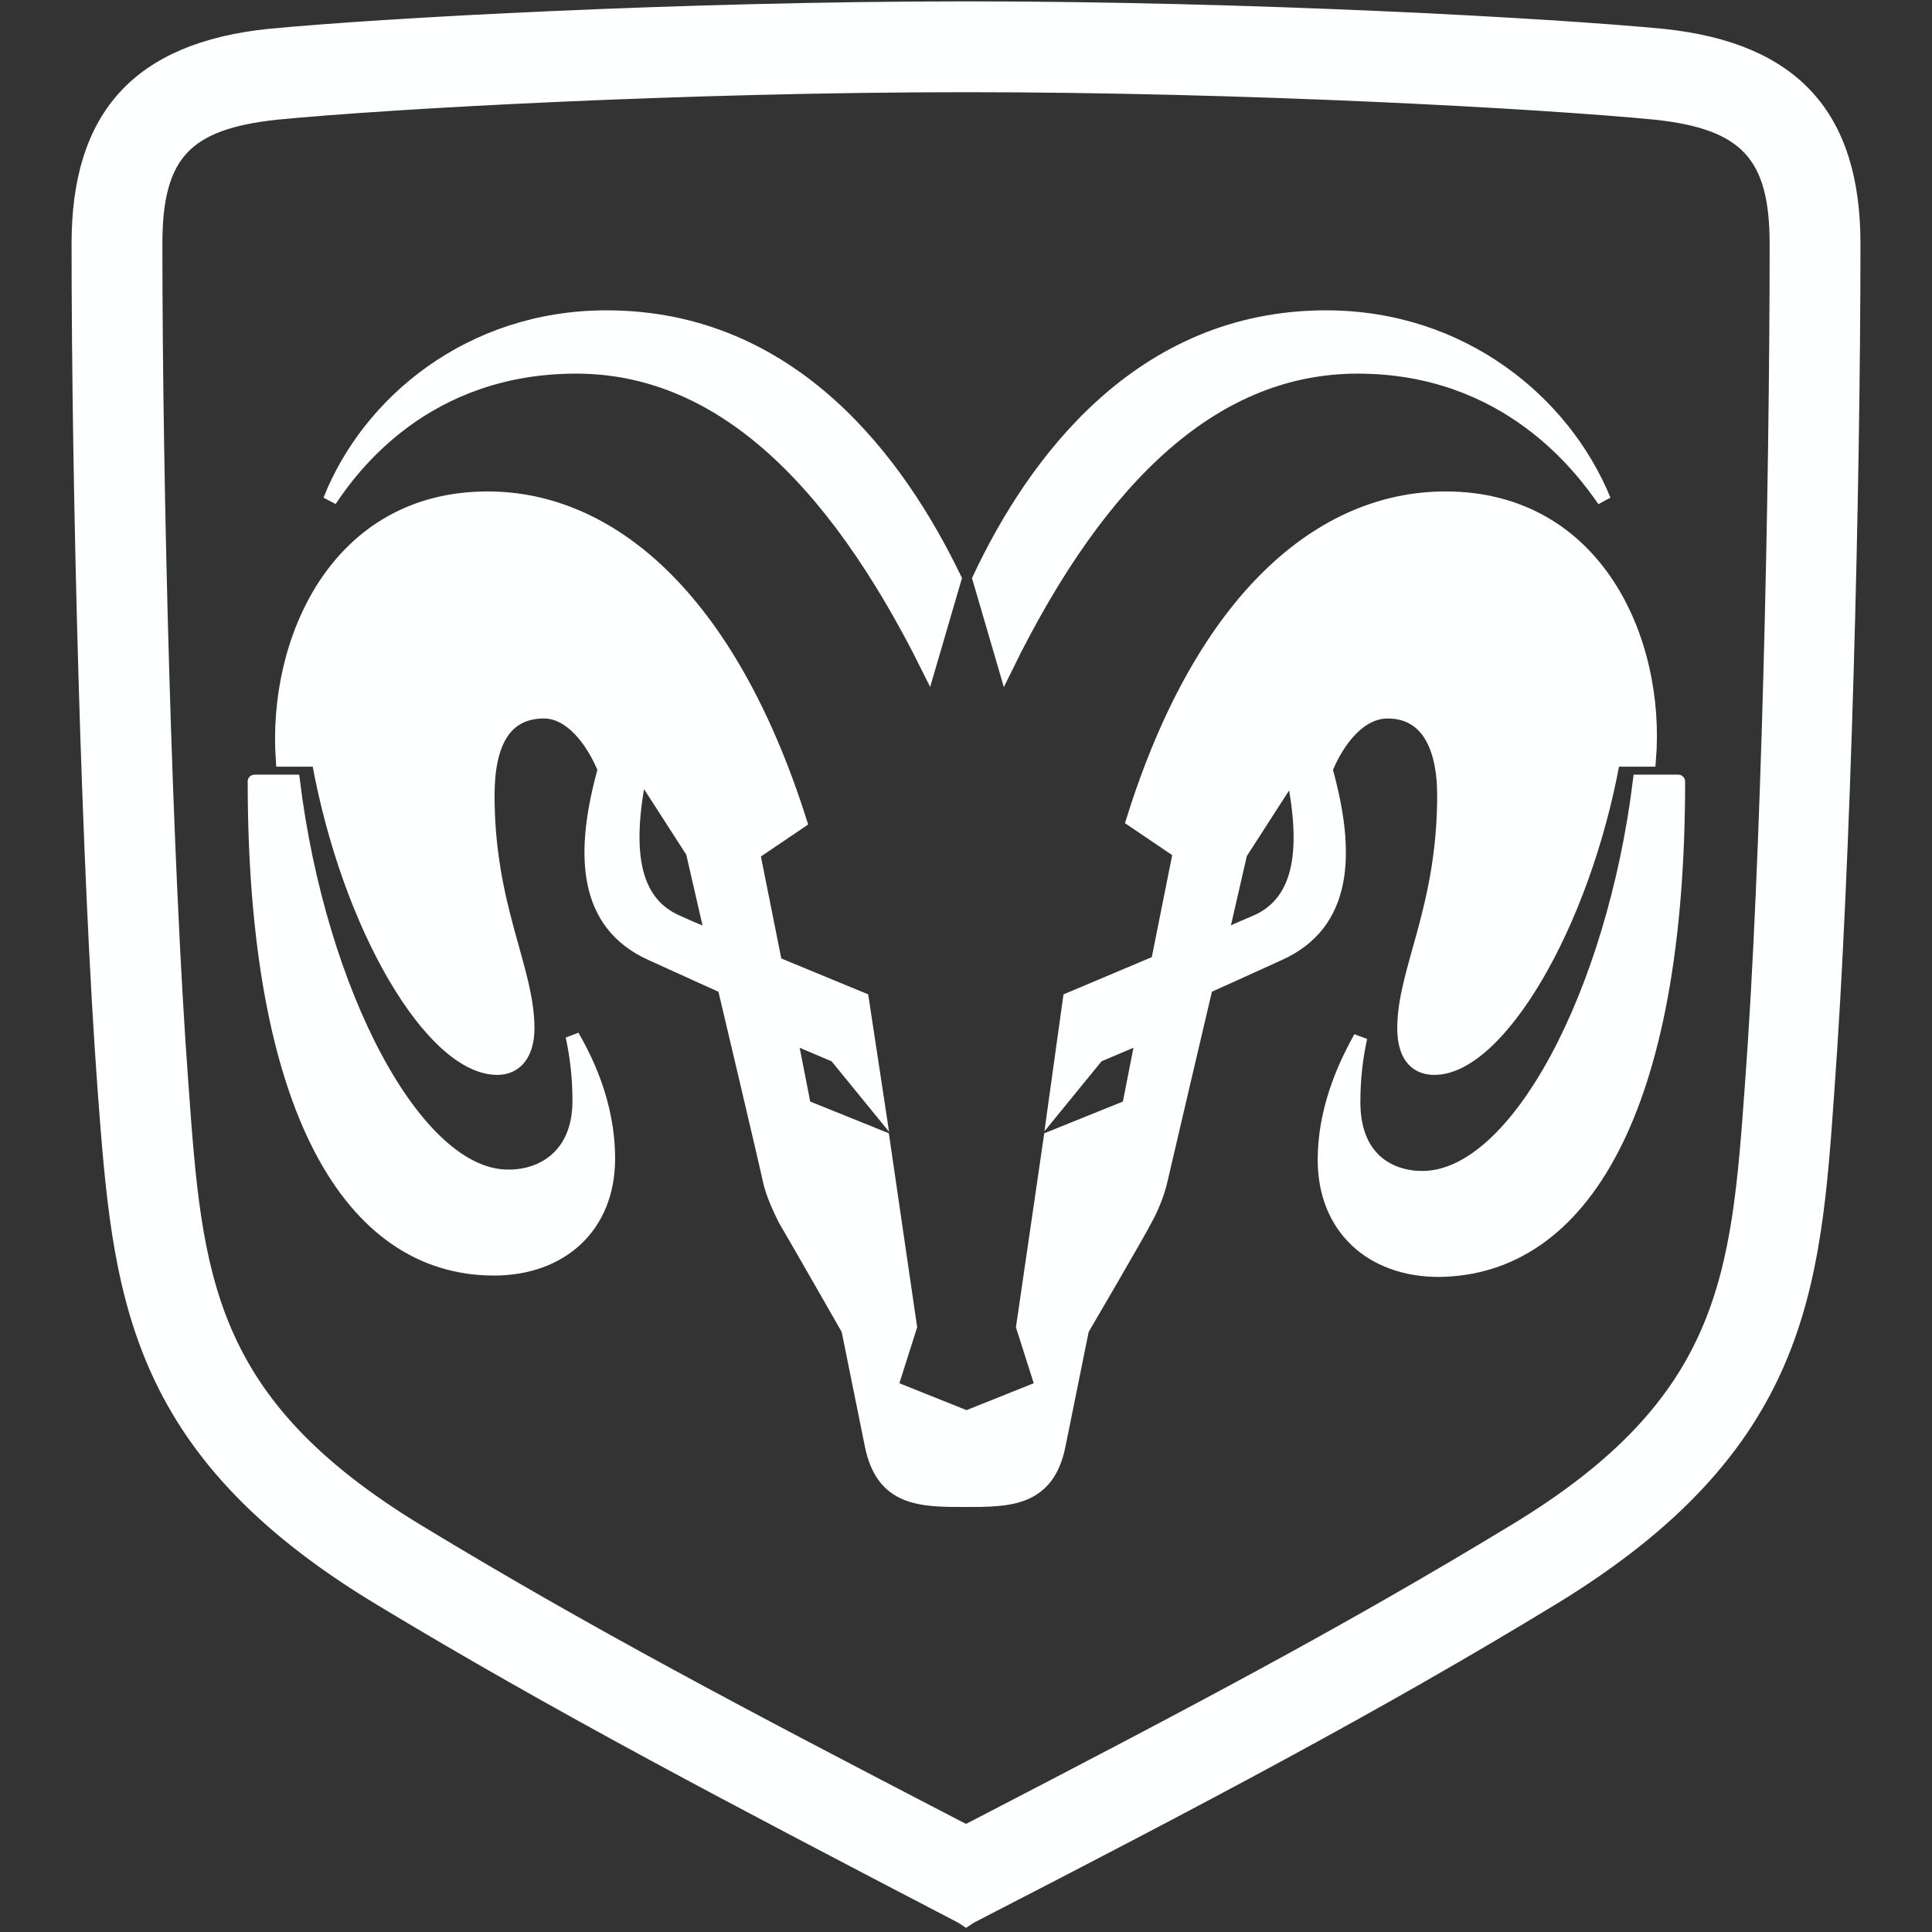 <!DOCTYPE svg PUBLIC "-//W3C//DTD SVG 1.1//EN" "http://www.w3.org/Graphics/SVG/1.1/DTD/svg11.dtd">
<!-- Uploaded to: SVG Repo, www.svgrepo.com, Transformed by: SVG Repo Mixer Tools -->
<svg fill="#feffff" version="1.1" id="svg2430" xmlns:svg="http://www.w3.org/2000/svg" xmlns="http://www.w3.org/2000/svg" xmlns:xlink="http://www.w3.org/1999/xlink" viewBox="0 0 175.5 175.5" xml:space="preserve" width="150px" height="150px" stroke="#feffff">
<rect x="0" y="0" width="175.5" height="175.5" fill="#333333" stroke="none"/>
<g id="SVGRepo_bgCarrier" stroke-width="0"/>
<g id="SVGRepo_tracerCarrier" stroke-linecap="round" stroke-linejoin="round"/>
<g id="SVGRepo_iconCarrier"> <g id="layer1" transform="translate(-274.47,-427.801)"> <g id="g8" transform="matrix(1.25,0,0,1.25,294.346,427.801)"> <path id="path10" d="M105,2.6c-8.3-0.8-30.1-2-50.7-2c-20.6,0-42.4,1.2-50.7,2c-9.4,1-13.8,5.8-13.8,15.1 c0,17.7,0.7,45.4,1.9,61.6c1.1,14.5,1.9,25.9,19.9,36.8c12.9,7.8,25.7,14.5,42.4,23.2l0.3,0.2l0.3-0.2 c16.7-8.6,29.6-15.4,42.4-23.2c18-11,18.9-22.4,19.9-36.8c1.2-16.3,1.9-43.9,1.9-61.6C118.8,8.4,114.4,3.6,105,2.6z M111.4,78.9 c-1,13.8-1.7,23-17.3,32.4c-12.2,7.4-23,13.1-39.2,21.5l-0.6,0.3l-0.6-0.3c-15.8-8.2-27-14.1-39.2-21.5 C-1,101.9-1.7,92.8-2.7,78.9c-1.2-16.1-1.9-43.6-1.9-61.2c0-6.5,2.2-8.8,8.8-9.5c8.2-0.8,29.8-2,50.1-2c20.4,0,41.9,1.2,50.1,2 c6.6,0.7,8.8,3.1,8.8,9.5C113.2,35.3,112.6,62.8,111.4,78.9z"/> </g> <g id="g12" transform="matrix(1.25,0,0,1.25,317.063,455.866)"> <path id="path14" d="M35.3,19.6l-1.9,6.5C26.3,11.8,17.9,4.2,7.8,4.2c-11,0-16.3,7.3-17.9,9.7C-7.3,6.8,0.1,0.6,10,0.6 C23.6,0.6,31.3,11.3,35.3,19.6z"/> </g> <g id="g16" transform="matrix(1.25,0,0,1.25,310.221,498.045)"> <path id="path18" d="M-10.1,0.6C-10.1,24.5-3.1,36,7.3,36c4.8,0,8.3-3,8.3-8c0-4.2-1.8-7.5-2.6-8.9c0.3,1.4,0.5,2.9,0.5,4.7 c0,4.1-2.8,5.5-5.1,5.5C1.6,29.4-5.4,15.9-7.3,0.6C-8.2,0.6-10.2,0.6-10.1,0.6z"/> </g> <g id="g20" transform="matrix(1.25,0,0,1.25,376.055,455.866)"> <path id="path22" d="M15.1,0.6c9.9,0,17.3,6.2,20.2,13.3c-1.6-2.3-7-9.7-17.9-9.7C7.2,4.2-1.2,11.8-8.2,26.1l-1.9-6.5 C-6.2,11.3,1.5,0.6,15.1,0.6z"/> </g> <g id="g24" transform="matrix(1.25,0,0,1.25,407.544,498.045)"> <path id="path26" d="M12.7,0.6C10.8,15.9,3.8,29.4-3.1,29.4c-2.3,0-5-1.3-5-5.5c0-1.8,0.2-3.3,0.5-4.7c-0.7,1.3-2.6,4.7-2.6,8.9 c0,4.9,3.4,8,8.3,8C8.5,36,15.5,24.5,15.5,0.6C15.6,0.6,13.6,0.6,12.7,0.6z"/> </g> <g id="g28" transform="matrix(1.25,0,0,1.25,312.02,472.318)"> <path id="path30" d="M75,0.6c-8.9,0-17.6,7.1-22.7,23.4l3.4,2.3l-1.6,8L47.7,37l-1.1,7.9l3.1-3.8l3.3-1.4l-1,5.1l-5.7,2.3l-2,13.7 l1.4,4.4l-5.5,2.2l-5.5-2.2l1.4-4.4l-2-13.7l-5.7-2.3l-1-5.1l3.3,1.4l3.1,3.8L32.6,37l-6.3-2.6l-1.6-8l3.4-2.3 C22.9,7.7,14.2,0.6,5.4,0.6c-11,0-15.5,10.4-14.9,19h2.6C-4.7,31.8,1.4,42,6.1,42c1.4,0,2.2-1.1,2.2-2.9c0-4.3-2.9-8.8-2.9-16.9 c0-3.8,1.2-6.1,4.1-6.1c1.9,0,3.5,2,4.4,4.2c-1.7,6.1-1.5,11.2,3.4,13.4c2.4,1.1,5.3,2.4,5.3,2.4s3.1,13.1,3.3,14.1 c0.2,0.9,0.7,2,1.1,2.8c0.6,1,4.6,8,4.6,8s1.4,6.9,1.7,8.4c0.8,4,3.6,4,6.8,4c3.2,0,6,0,6.8-4c0.3-1.5,1.7-8.4,1.7-8.4 s4.1-7,4.6-8c0.4-0.7,0.9-1.9,1.1-2.8c0.2-0.9,3.3-14.1,3.3-14.1s2.9-1.3,5.3-2.4c4.9-2.2,5.1-7.3,3.4-13.4 c0.9-2.2,2.5-4.2,4.5-4.2c2.8,0,4.1,2.4,4.1,6.1c0,8.2-2.9,12.7-2.9,16.9c0,1.8,0.7,2.9,2.2,2.9c4.6,0,10.8-10.3,13-22.4h2.6 C90.5,11,86,0.6,75,0.6z M19.2,31.4c-3.5-1.5-3.8-5.6-2.7-11l3.8,5.9l1.4,6.1C21.7,32.5,20.3,31.9,19.2,31.4z M61.2,31.4 c-1.2,0.5-2.5,1.1-2.5,1.1l1.4-6.1l3.8-5.9C65,25.8,64.7,29.9,61.2,31.4z"/> </g> </g> </g>
</svg>